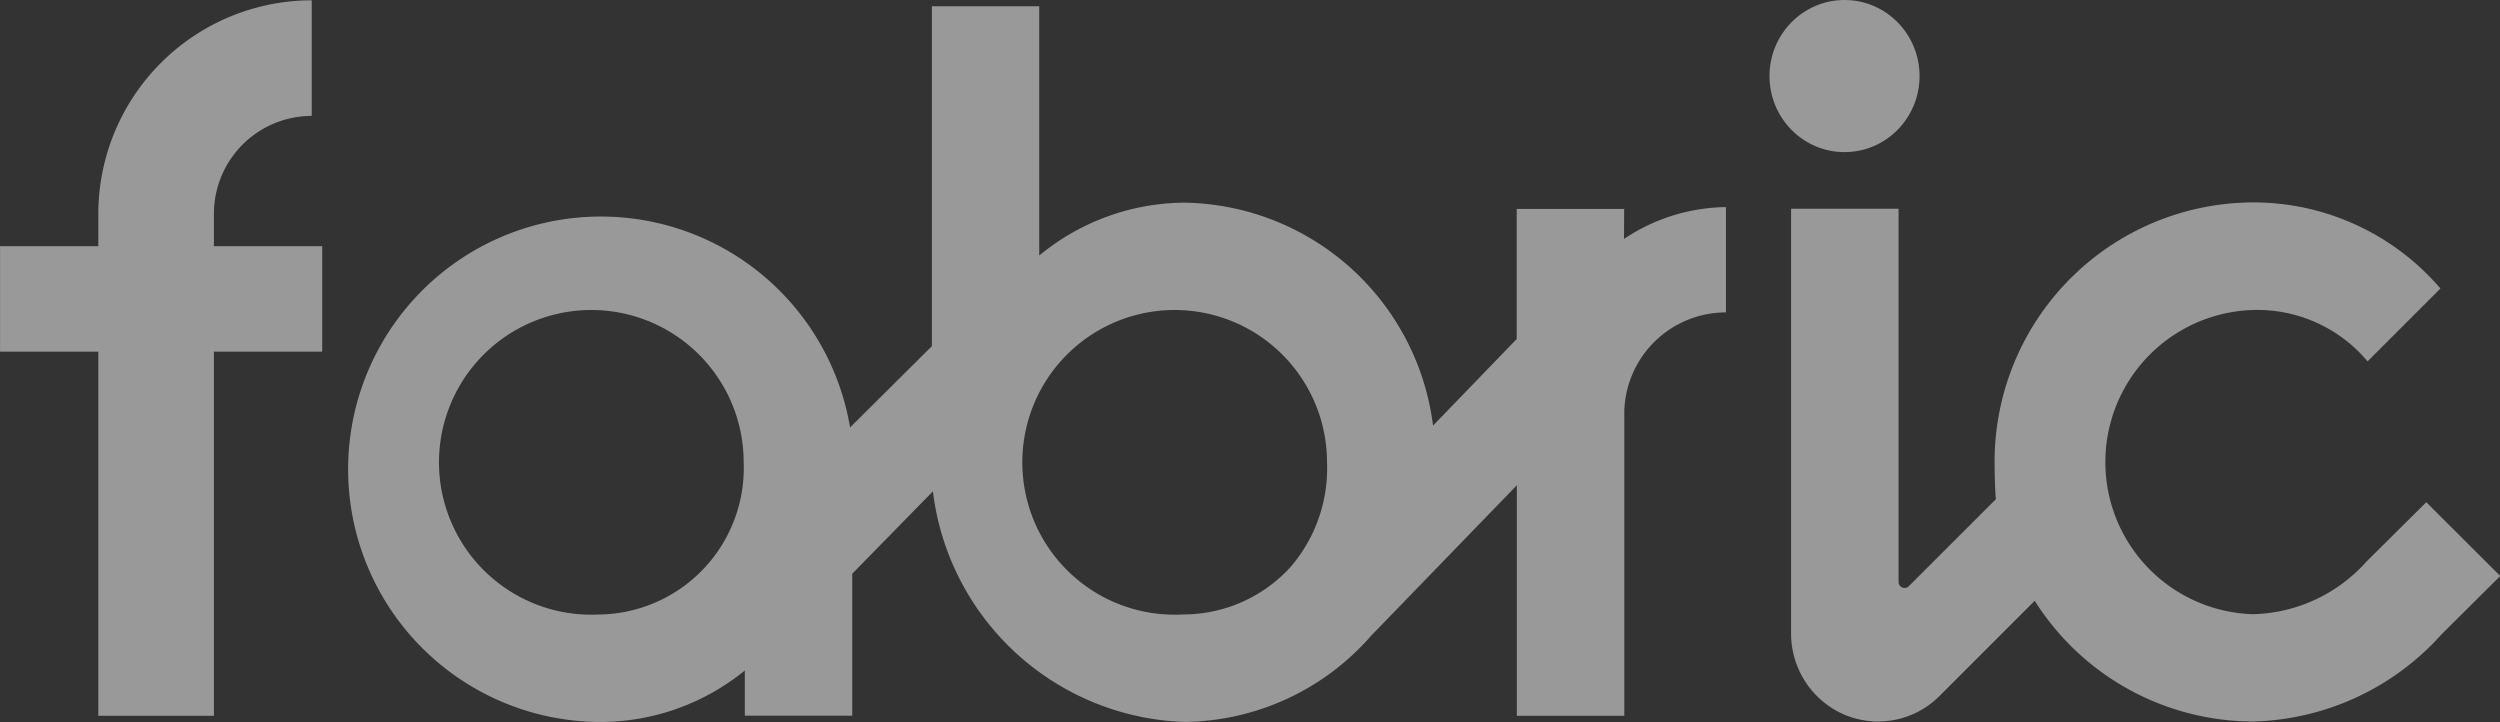 <svg xmlns="http://www.w3.org/2000/svg" width="41.55" height="12" viewBox="0 0 41.55 12"><rect x="0" y="0" width="41.55" height="12" fill="#333333" stroke="none"/><g transform="translate(-899.751 -998.126)" opacity="0.5"><path d="M1809.289,1308.549h0v-.466h0Z" transform="translate(-882.544 -300.758)" fill="#fff"/><ellipse cx="1.247" cy="1.264" rx="1.247" ry="1.264" transform="translate(929.16 998.126)" fill="#fff"/><path d="M903.306,1001.819a1.628,1.628,0,0,1,1.626-1.626v-1.921a3.552,3.552,0,0,0-3.547,3.548v.539h-1.633v1.753h1.633v6.052h1.921v-6.052h1.8v-1.753h-1.8Z" transform="translate(0 -0.141)" fill="#fff"/><path d="M1913.189,1116.445l-.995.987a2.609,2.609,0,0,1-1.881.874,2.529,2.529,0,0,1,0-5.056,2.391,2.391,0,0,1,1.9.854l1.211-1.211a4.093,4.093,0,0,0-3.11-1.431,4.31,4.31,0,0,0-4.3,4.316c0,.145.007.476.021.617l-1.444,1.443a.1.1,0,0,1-.173-.071v-6.2h-1.786v7.051a1.467,1.467,0,0,0,.877,1.354,1.441,1.441,0,0,0,1.59-.307l1.582-1.582a4.3,4.3,0,0,0,3.636,2.006,4.348,4.348,0,0,0,3.125-1.448l.976-.97Z" transform="translate(-973.113 -109.972)" fill="#fff"/><path d="M1115.98,1005.018h-1.786v2.161l-1.391,1.44a4.231,4.231,0,0,0-4.145-3.706,3.83,3.83,0,0,0-2.4.879v-4.143h-1.784v5.649l-1.36,1.351a4.2,4.2,0,1,0-4.149,4.895,3.806,3.806,0,0,0,2.4-.855v.75h1.785v-2.358l1.341-1.37a4.359,4.359,0,0,0,4.169,3.832,4.171,4.171,0,0,0,3.115-1.433l2.421-2.5v3.832h1.786v-2.231h0v-.466h0v-2.278c0-.031,0-.062,0-.093a1.69,1.69,0,0,1,1.689-1.637h0v-1.75a3.108,3.108,0,0,0-1.694.529Zm-17.019,6.739a2.532,2.532,0,1,1,2.385-2.528A2.436,2.436,0,0,1,1098.961,1011.758Zm11.464-.777-.009.009h0a2.41,2.41,0,0,1-1.76.768,2.532,2.532,0,1,1,2.385-2.528A2.509,2.509,0,0,1,1110.425,1010.98Z" transform="translate(-189.235 -3.419)" fill="#fff"/></g></svg>